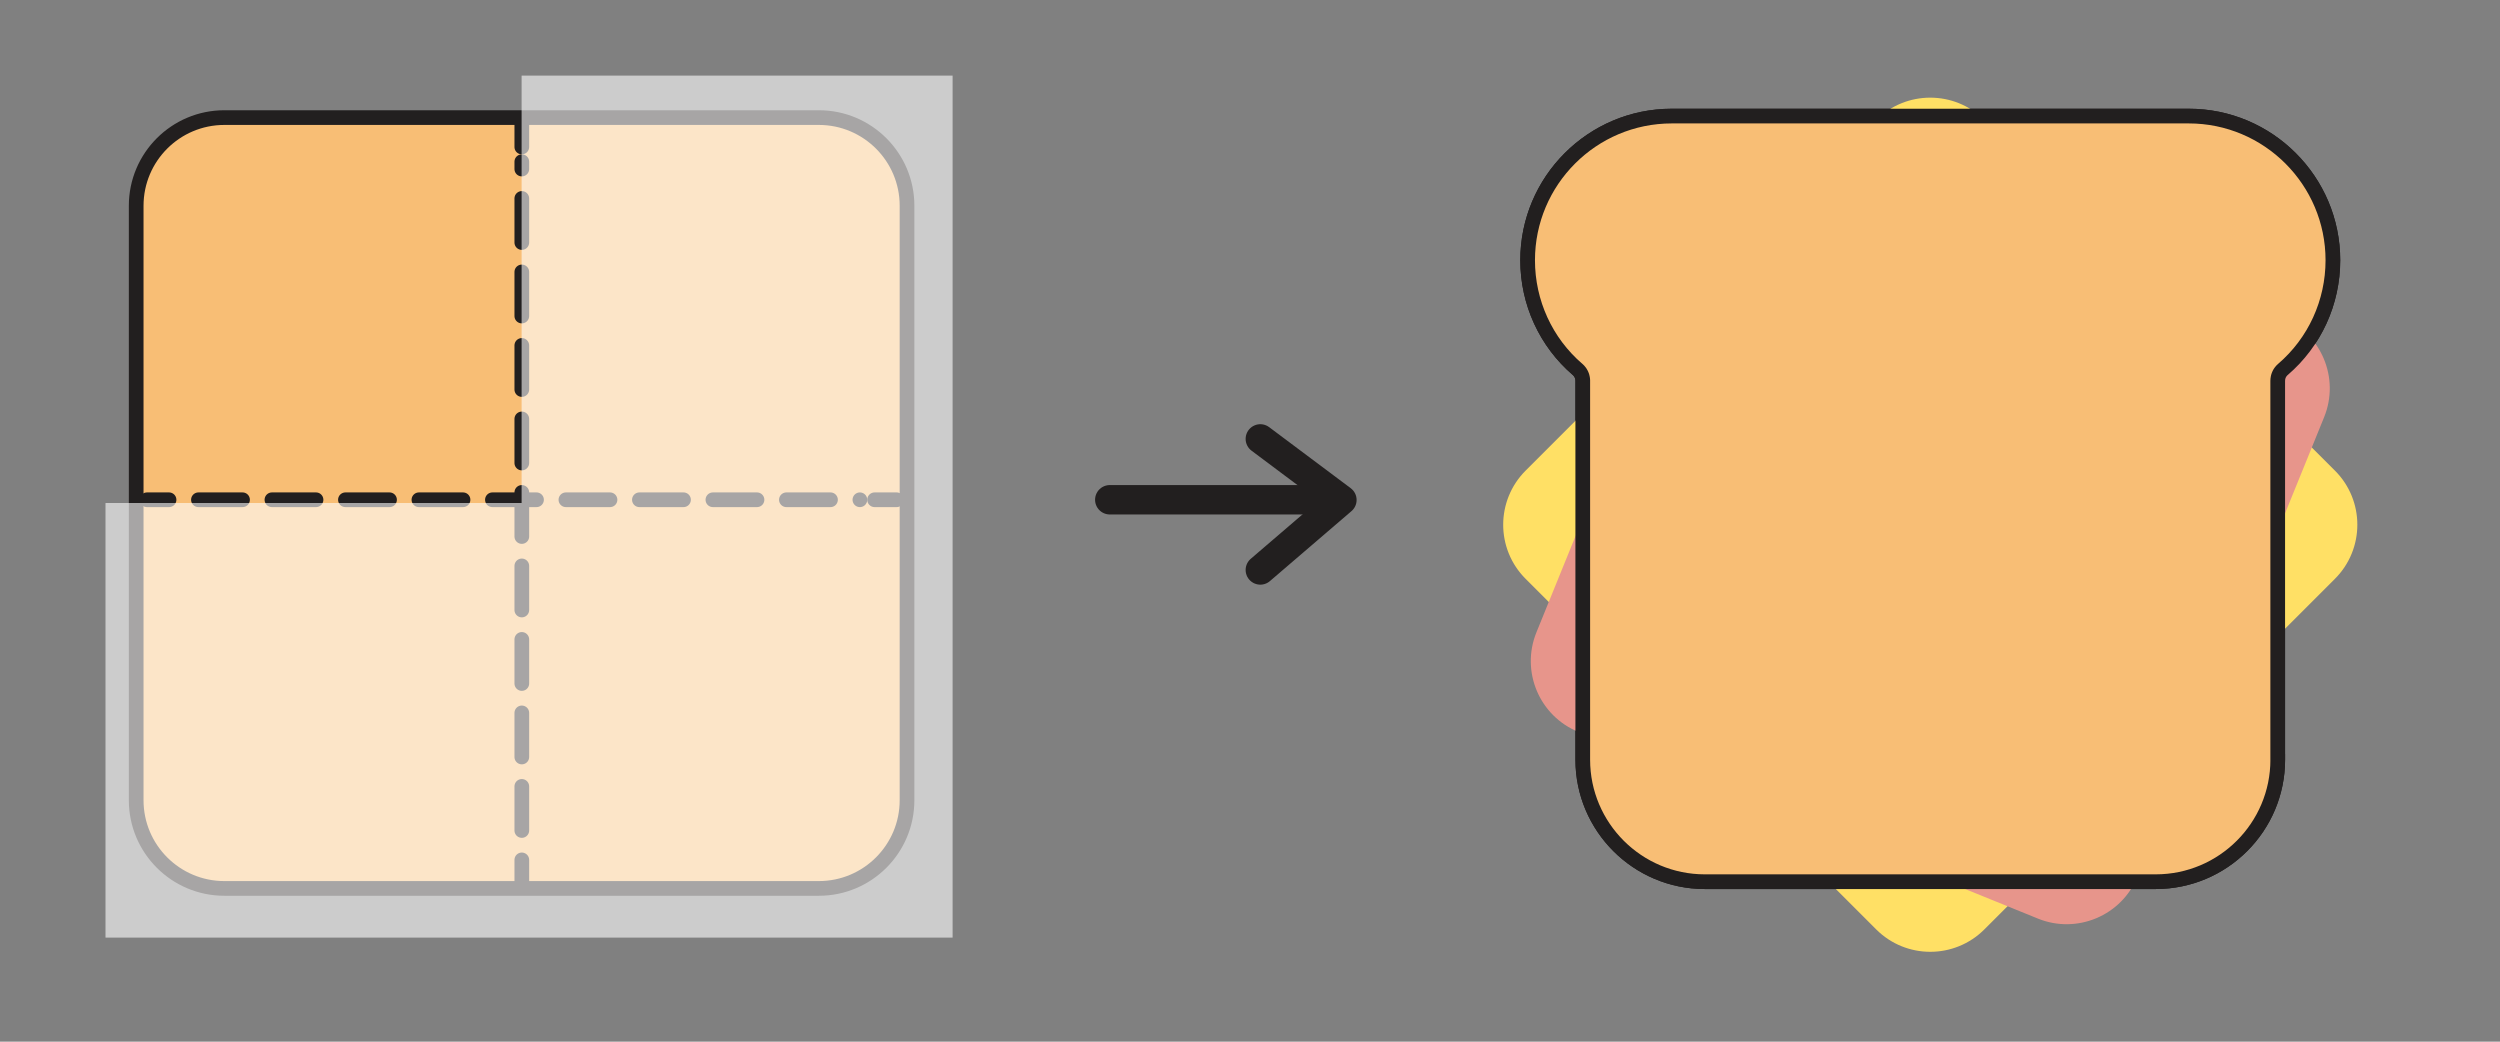 <?xml version="1.0" encoding="utf-8"?>
<!-- Generator: Adobe Illustrator 16.0.0, SVG Export Plug-In . SVG Version: 6.00 Build 0)  -->
<!DOCTYPE svg PUBLIC "-//W3C//DTD SVG 1.1//EN" "http://www.w3.org/Graphics/SVG/1.1/DTD/svg11.dtd">
<svg version="1.1" id="Layer_1" xmlns="http://www.w3.org/2000/svg" xmlns:xlink="http://www.w3.org/1999/xlink" x="0px" y="0px"
	 width="340.16px" height="141.73px" viewBox="0 0 340.16 141.73" enable-background="new 0 0 340.16 141.73" xml:space="preserve">
<rect x="0" y="0" width="340.16" height="141.73" fill="#808080" stroke="none"/>
<path fill="#F8BE75" stroke="#221F1F" stroke-width="2" stroke-linecap="round" stroke-linejoin="round" stroke-miterlimit="10" d="
	M123.413,108.882c0,6.628-5.373,12-12,12H30.53c-6.627,0-12-5.372-12-12V28c0-6.627,5.373-12,12-12h80.883c6.627,0,12,5.373,12,12
	V108.882z"/>
<path fill="#F8BE75" stroke="#221F1F" stroke-width="2" stroke-miterlimit="10" d="M309.921,103.368
	c0,9.153-7.442,16.598-16.598,16.598h-61.365c-9.149,0-16.601-7.443-16.601-16.598V51.797c0-0.02,0-0.039,0-0.058
	c-0.002-0.036-0.004-0.074-0.008-0.111c-0.002-0.031-0.004-0.062-0.01-0.094c-0.004-0.037-0.012-0.074-0.02-0.112
	c-0.004-0.028-0.01-0.062-0.019-0.091c-0.01-0.037-0.02-0.073-0.03-0.109c-0.009-0.028-0.019-0.062-0.027-0.09
	c-0.012-0.034-0.025-0.066-0.039-0.098c-0.016-0.034-0.025-0.066-0.041-0.098c-0.014-0.026-0.029-0.053-0.043-0.079
	c-0.018-0.037-0.035-0.072-0.059-0.108c-0.019-0.031-0.033-0.049-0.045-0.069c-0.025-0.033-0.048-0.068-0.072-0.102
	c-0.025-0.035-0.053-0.064-0.082-0.097c-0.017-0.021-0.033-0.041-0.051-0.063c-0.05-0.051-0.101-0.1-0.152-0.145
	c-4.326-3.708-6.805-9.126-6.805-14.866c0-10.815,8.797-19.613,19.612-19.613h70.343c10.815,0,19.614,8.798,19.614,19.613
	c0,5.74-2.479,11.156-6.801,14.862c-0.106,0.091-0.207,0.195-0.295,0.311c-0.019,0.021-0.029,0.043-0.045,0.065
	c-0.021,0.03-0.043,0.06-0.064,0.092c-0.002,0.004-0.004,0.009-0.008,0.016c-0.016,0.024-0.026,0.052-0.043,0.078
	c-0.021,0.038-0.039,0.071-0.057,0.108c-0.013,0.022-0.021,0.049-0.031,0.072c-0.019,0.041-0.033,0.081-0.049,0.125
	c-0.009,0.021-0.015,0.043-0.021,0.066c-0.014,0.047-0.024,0.089-0.037,0.136c-0.006,0.021-0.01,0.044-0.014,0.068
	c-0.01,0.046-0.019,0.092-0.021,0.137c-0.004,0.024-0.007,0.047-0.009,0.072c-0.004,0.046-0.006,0.091-0.008,0.136
	c0,0.017-0.004,0.029-0.004,0.044v51.571H309.921z"/>
<path fill="#FFE065" d="M255.28,126.457l-47.701-47.701c-4.064-4.063-4.064-10.653,0-14.72l47.701-47.702
	c4.063-4.063,10.655-4.063,14.721,0l47.701,47.702c4.063,4.064,4.063,10.655,0,14.72l-47.701,47.701
	C265.938,130.523,259.345,130.523,255.28,126.457L255.28,126.457z"/>
<path fill="#E7958B" d="M209.054,86.035l25.388-62.501c2.164-5.324,8.233-7.887,13.563-5.726l62.5,25.387
	c5.324,2.164,7.889,8.235,5.727,13.561l-25.387,62.501c-2.164,5.324-8.236,7.89-13.561,5.728L214.78,99.595
	C209.454,97.435,206.89,91.361,209.054,86.035L209.054,86.035z"/>
<path fill="#F8BE75" stroke="#221F1F" stroke-width="2" stroke-miterlimit="10" d="M309.921,103.368
	c0,9.153-7.442,16.598-16.598,16.598h-61.365c-9.149,0-16.601-7.443-16.601-16.598V51.797c0-0.02,0-0.039,0-0.058
	c-0.002-0.036-0.004-0.074-0.008-0.111c-0.002-0.031-0.004-0.062-0.01-0.094c-0.004-0.037-0.012-0.074-0.02-0.112
	c-0.004-0.028-0.01-0.062-0.019-0.091c-0.01-0.037-0.02-0.073-0.03-0.109c-0.009-0.028-0.019-0.062-0.027-0.09
	c-0.012-0.034-0.025-0.066-0.039-0.098c-0.016-0.034-0.025-0.066-0.041-0.098c-0.014-0.026-0.029-0.053-0.043-0.079
	c-0.018-0.037-0.035-0.072-0.059-0.108c-0.019-0.031-0.033-0.049-0.045-0.069c-0.025-0.033-0.048-0.068-0.072-0.102
	c-0.025-0.035-0.053-0.064-0.082-0.097c-0.017-0.021-0.033-0.041-0.051-0.063c-0.05-0.051-0.101-0.1-0.152-0.145
	c-4.326-3.708-6.805-9.126-6.805-14.866c0-10.815,8.797-19.613,19.612-19.613h70.343c10.815,0,19.614,8.798,19.614,19.613
	c0,5.74-2.479,11.156-6.801,14.862c-0.106,0.091-0.207,0.195-0.295,0.311c-0.019,0.021-0.029,0.043-0.045,0.065
	c-0.021,0.03-0.043,0.06-0.064,0.092c-0.002,0.004-0.004,0.009-0.008,0.016c-0.016,0.024-0.026,0.052-0.043,0.078
	c-0.021,0.038-0.039,0.071-0.057,0.108c-0.013,0.022-0.021,0.049-0.031,0.072c-0.019,0.041-0.033,0.081-0.049,0.125
	c-0.009,0.021-0.015,0.043-0.021,0.066c-0.014,0.047-0.024,0.089-0.037,0.136c-0.006,0.021-0.01,0.044-0.014,0.068
	c-0.01,0.046-0.019,0.092-0.021,0.137c-0.004,0.024-0.007,0.047-0.009,0.072c-0.004,0.046-0.006,0.091-0.008,0.136
	c0,0.017-0.004,0.029-0.004,0.044v51.571H309.921z"/>
<g>
	<line fill="none" x1="20" y1="68" x2="122" y2="68"/>
	<g>
		
			<line fill="none" stroke="#221F1F" stroke-width="2" stroke-linecap="round" stroke-linejoin="round" x1="20" y1="68" x2="23" y2="68"/>
		
			<line fill="none" stroke="#221F1F" stroke-width="2" stroke-linecap="round" stroke-linejoin="round" stroke-dasharray="6,4" x1="27" y1="68" x2="117" y2="68"/>
		
			<line fill="none" stroke="#221F1F" stroke-width="2" stroke-linecap="round" stroke-linejoin="round" x1="119" y1="68" x2="122" y2="68"/>
	</g>
</g>
<line fill="none" stroke="#221F1F" stroke-width="4" stroke-linecap="round" stroke-linejoin="round" stroke-miterlimit="10" x1="181" y1="68" x2="151" y2="68"/>
<g>
	<line fill="none" x1="71" y1="120" x2="71" y2="17"/>
	<g>
		
			<line fill="none" stroke="#221F1F" stroke-width="2" stroke-linecap="round" stroke-linejoin="round" x1="71" y1="120" x2="71" y2="117"/>
		
			<line fill="none" stroke="#221F1F" stroke-width="2" stroke-linecap="round" stroke-linejoin="round" stroke-dasharray="6,4" x1="71" y1="113" x2="71" y2="22"/>
		
			<line fill="none" stroke="#221F1F" stroke-width="2" stroke-linecap="round" stroke-linejoin="round" x1="71" y1="20" x2="71" y2="17"/>
	</g>
</g>
<path fill="none" stroke="#221F1F" stroke-width="8" stroke-linecap="round" stroke-linejoin="round" stroke-miterlimit="10" d="
	M140.21,68.441"/>
<path fill="none" stroke="#221F1F" stroke-width="8" stroke-linecap="round" stroke-linejoin="round" stroke-miterlimit="10" d="
	M186.571,72.441"/>
<polyline fill="none" stroke="#221F1F" stroke-width="4" stroke-linecap="round" stroke-linejoin="round" stroke-miterlimit="10" points="
	171.485,77.551 182.585,68.027 171.485,59.719 "/>
<polygon opacity="0.6" fill="#FFFFFF" points="70.972,10.287 70.972,68.441 14.356,68.441 14.356,127.574 70.972,127.574 
	129.615,127.574 129.615,68.441 129.615,10.287 "/>
</svg>
